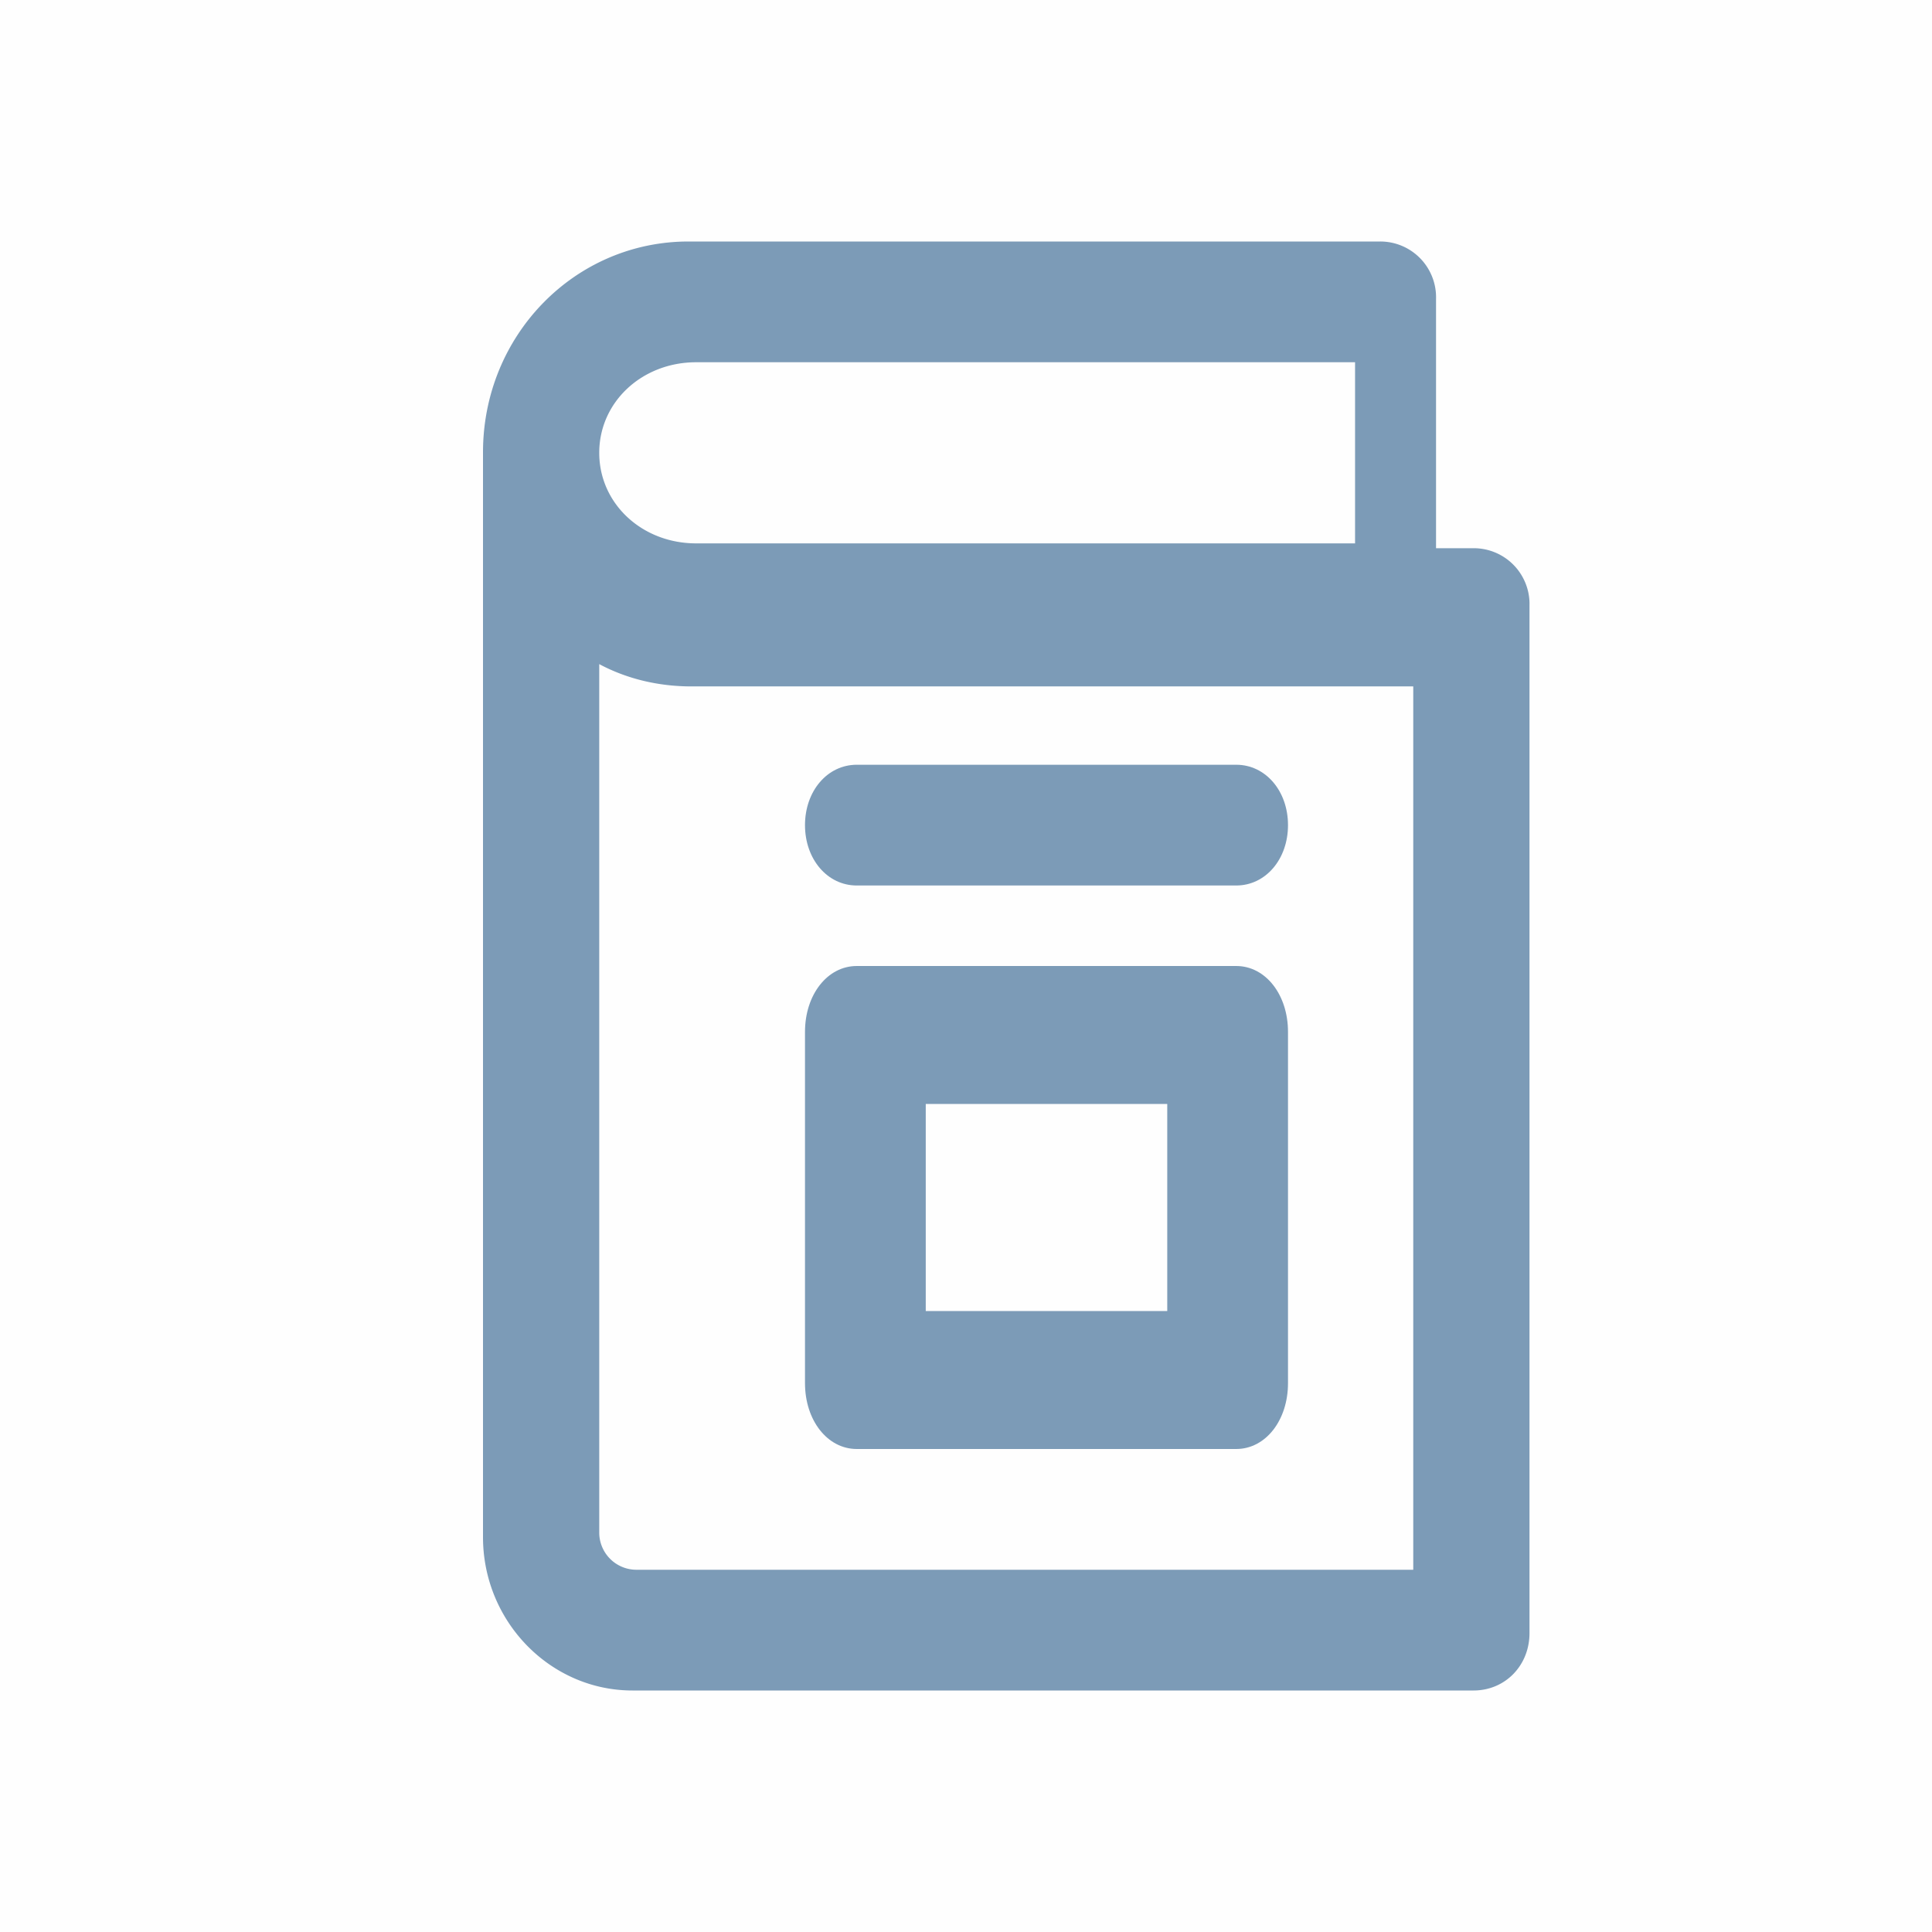 <svg xmlns="http://www.w3.org/2000/svg" width="24" height="24" viewBox="0 0 24 24">
    <g fill="none" fill-rule="nonzero" opacity=".7">
        <path fill="#D8D8D8" fill-opacity=".013" d="M0 0h24v24H0z"/>
        <g fill="#457199">
            <path d="M7.857 21h10.447c.394 0 .696-.31.696-.714V7.619v-.048-.047a.693.693 0 0 0-.696-.714h-.465V3.714A.693.693 0 0 0 17.143 3h-8.59C7.138 3 6 4.167 6 5.619v13.476C6 20.143 6.836 21 7.857 21zm9.699-12.473V19.5H7.904a.462.462 0 0 1-.46-.461V8.25c.345.184.736.277 1.15.277h8.962zM8.648 4.5h8.185v2.25H8.648c-.674 0-1.204-.495-1.204-1.125S7.974 4.5 8.648 4.5z"/>
            <path d="M10.643 18h4.714c.364 0 .643-.355.643-.818v-4.364c0-.463-.279-.818-.643-.818h-4.714c-.364 0-.643.355-.643.818v4.364c0 .463.279.818.643.818zm.857-4.286h3v2.572h-3v-2.572zM10.643 11h4.714c.364 0 .643-.325.643-.75s-.279-.75-.643-.75h-4.714c-.364 0-.643.325-.643.75s.279.75.643.75z"/>
        </g>
    </g>
</svg>
